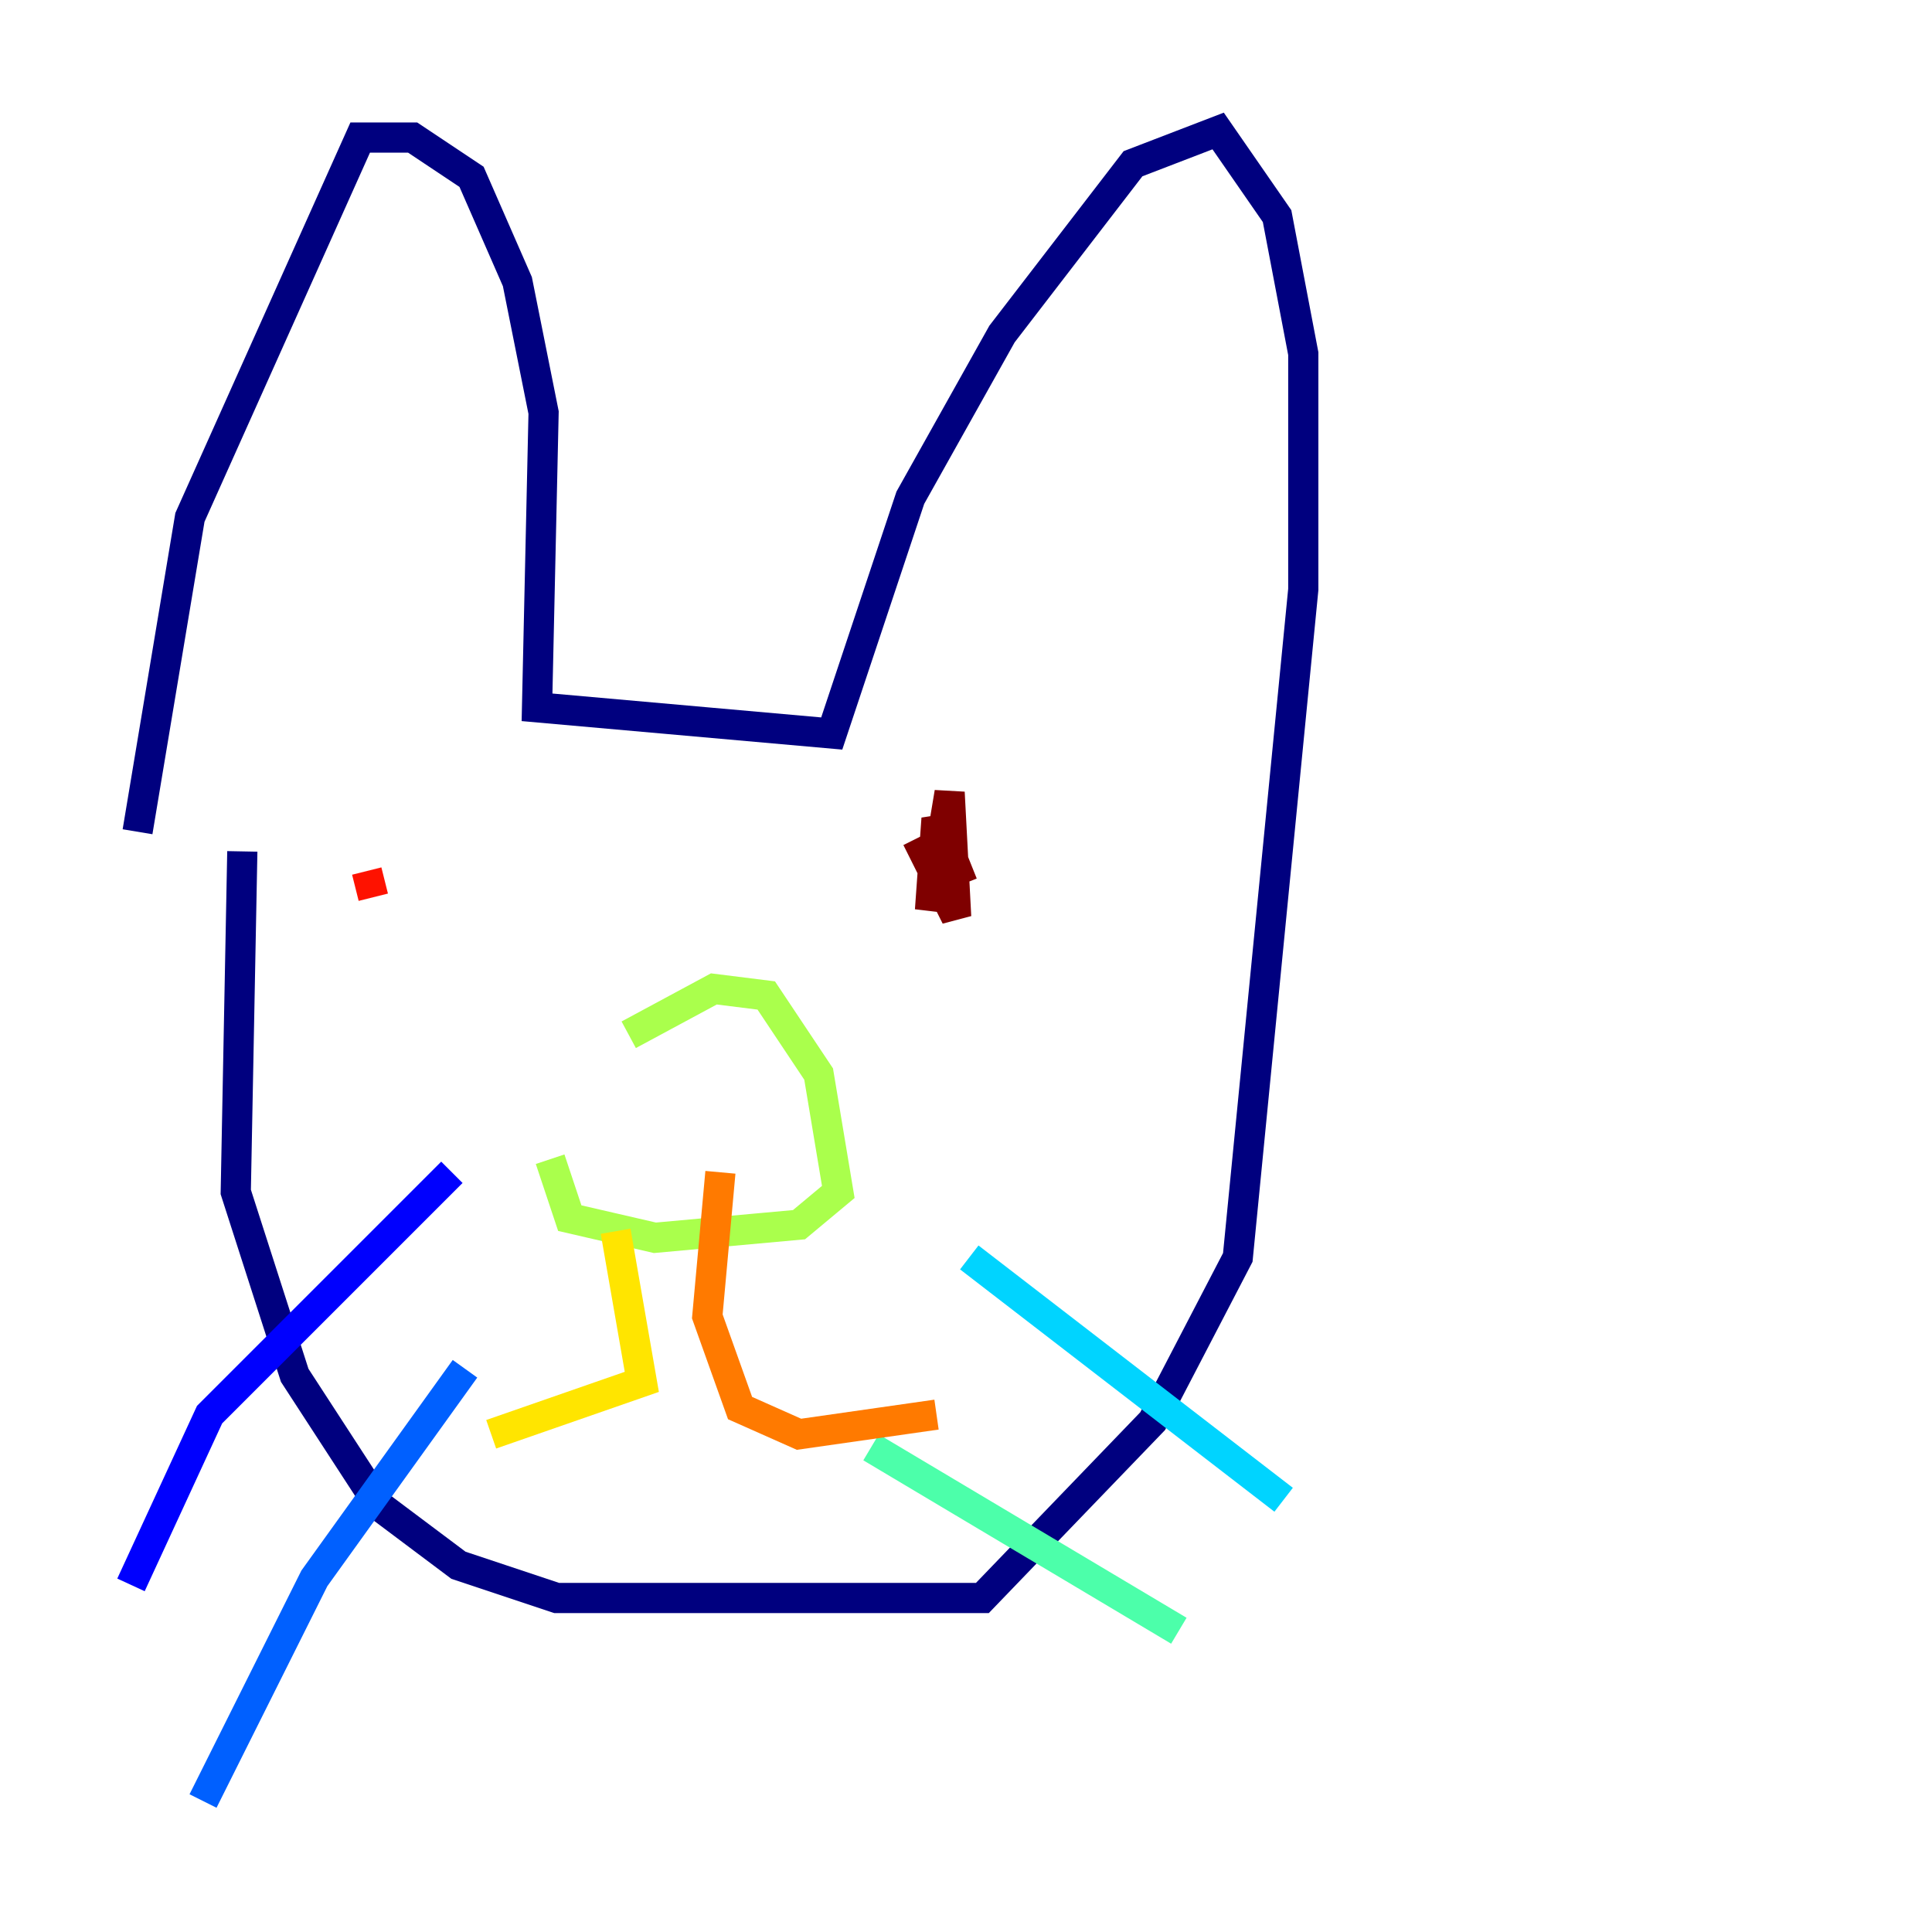 <?xml version="1.0" encoding="utf-8" ?>
<svg baseProfile="tiny" height="128" version="1.2" viewBox="0,0,128,128" width="128" xmlns="http://www.w3.org/2000/svg" xmlns:ev="http://www.w3.org/2001/xml-events" xmlns:xlink="http://www.w3.org/1999/xlink"><defs /><polyline fill="none" points="16.054,56.407 15.62,78.969 19.525,91.119 25.166,99.797 30.373,103.702 36.881,105.871 65.085,105.871 76.366,94.156 82.007,83.308 86.346,39.051 86.346,23.43 84.61,14.319 80.705,8.678 75.064,10.848 66.386,22.129 60.312,32.976 55.105,48.597 35.58,46.861 36.014,27.336 34.278,18.658 31.241,11.715 27.336,9.112 23.864,9.112 12.583,34.278 9.112,55.105" stroke="#00007f" stroke-width="2" /><polyline fill="none" points="29.939,77.668 13.885,93.722 8.678,105.003" stroke="#0000fe" stroke-width="2" /><polyline fill="none" points="30.807,90.685 20.827,104.57 13.451,119.322" stroke="#0060ff" stroke-width="2" /><polyline fill="none" points="64.217,83.308 85.044,99.363" stroke="#00d4ff" stroke-width="2" /><polyline fill="none" points="57.709,95.891 78.102,108.041" stroke="#4cffaa" stroke-width="2" /><polyline fill="none" points="36.447,76.8 37.749,80.705 43.39,82.007 52.936,81.139 55.539,78.969 54.237,71.159 50.766,65.953 47.295,65.519 41.654,68.556" stroke="#aaff4c" stroke-width="2" /><polyline fill="none" points="40.786,81.573 42.522,91.552 32.542,95.024" stroke="#ffe500" stroke-width="2" /><polyline fill="none" points="47.729,77.668 46.861,87.214 49.031,93.288 52.936,95.024 62.047,93.722" stroke="#ff7a00" stroke-width="2" /><polyline fill="none" points="24.732,59.444 24.298,57.709" stroke="#fe1200" stroke-width="2" /><polyline fill="none" points="60.746,55.539 63.349,60.746 62.915,52.502 61.614,60.312 62.047,54.237 63.783,58.576" stroke="#7f0000" stroke-width="2" /></svg>